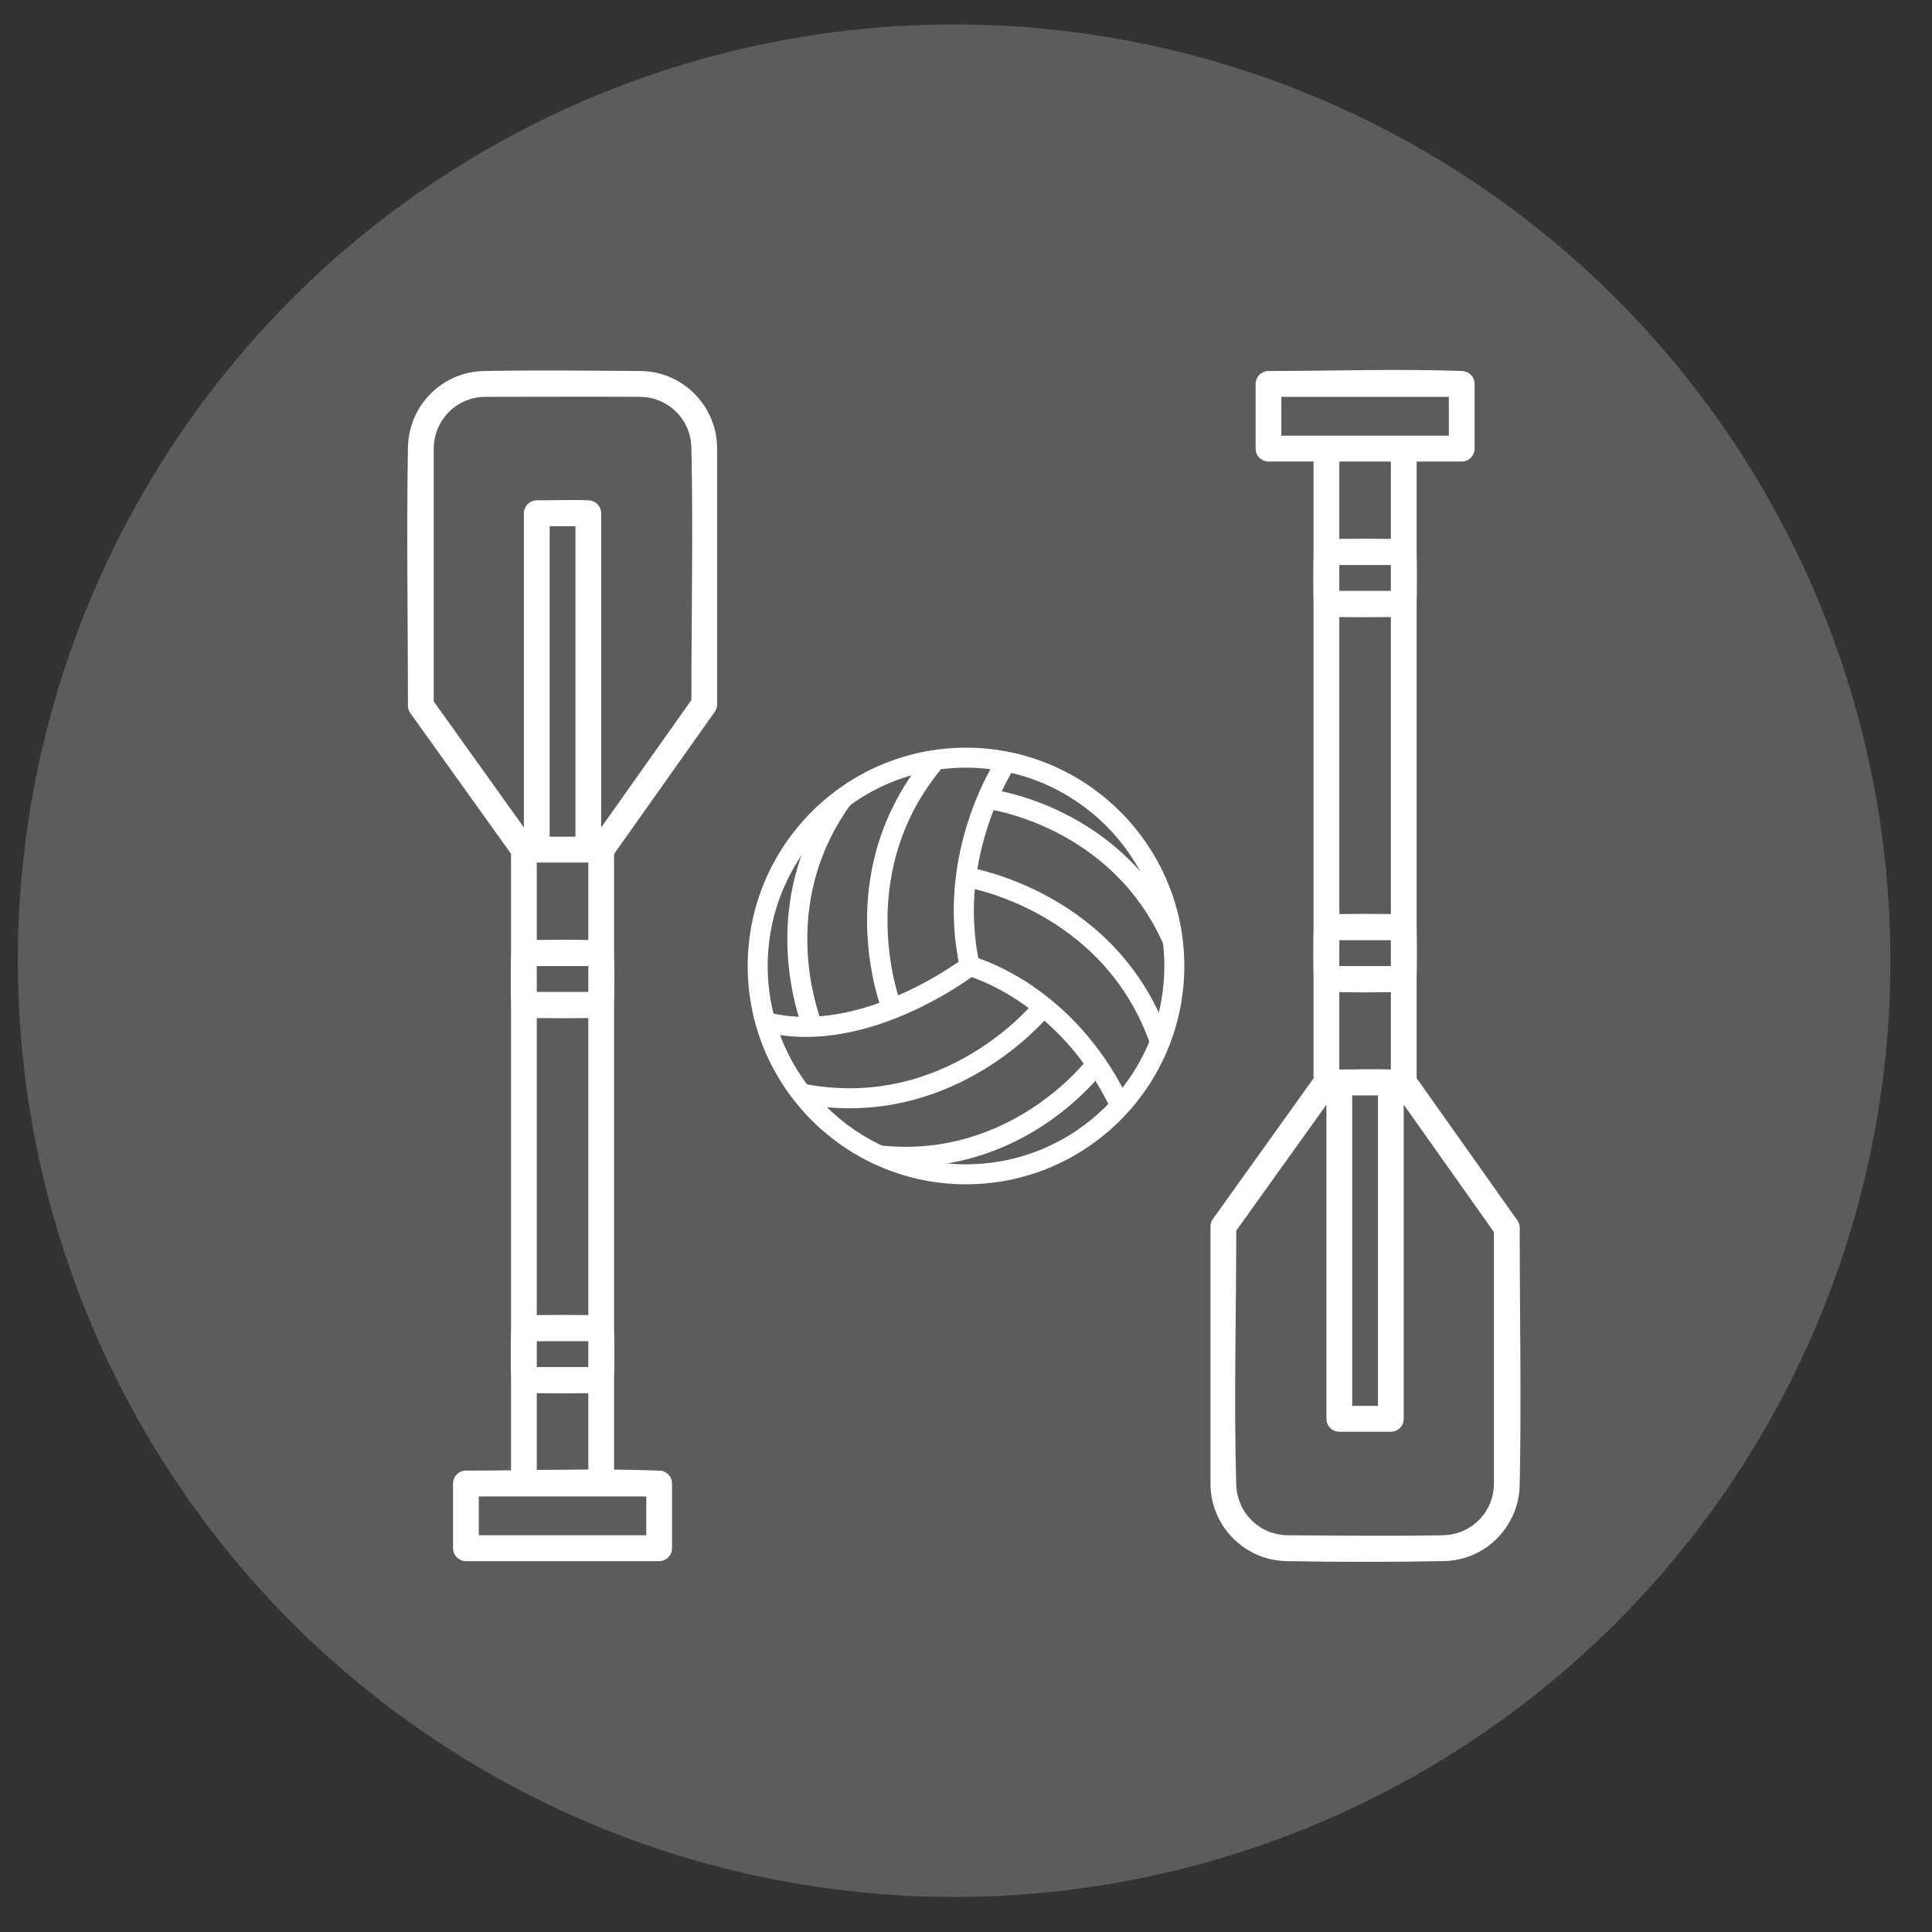 <?xml version="1.0" encoding="utf-8"?>
<!-- Generator: Adobe Illustrator 16.0.0, SVG Export Plug-In . SVG Version: 6.00 Build 0)  -->
<!DOCTYPE svg PUBLIC "-//W3C//DTD SVG 1.1//EN" "http://www.w3.org/Graphics/SVG/1.1/DTD/svg11.dtd">
<svg version="1.1" id="Calque_1" xmlns="http://www.w3.org/2000/svg" xmlns:xlink="http://www.w3.org/1999/xlink" x="0px" y="0px"
	 width="90px" height="90px" viewBox="0 0 90 90" enable-background="new 0 0 90 90" xml:space="preserve">
<rect x="0" y="0" width="90" height="90" fill="#333333" stroke="none"/>
<circle opacity="0.2" fill="#FFFFFF" cx="44.447" cy="44.753" r="43.615"/>
<g>
	<g>
		<g>
			<g>
				<path fill="#FFFFFF" d="M45,55.17c-5.607,0-10.17-4.562-10.17-10.17c0-5.607,4.562-10.17,10.17-10.17
					c5.608,0,10.17,4.562,10.17,10.17C55.17,50.608,50.607,55.17,45,55.17z M45,35.762c-5.094,0-9.238,4.145-9.238,9.238
					c0,5.095,4.145,9.238,9.238,9.238c5.094,0,9.239-4.144,9.239-9.238C54.238,39.906,50.094,35.762,45,35.762z"/>
			</g>
		</g>
	</g>
	<g>
		<g>
			<g>
				<path fill="#FFFFFF" d="M51.771,51.709c-2.411-5.078-6.672-6.247-6.714-6.258l-0.275-0.073l-0.062-0.277
					c-1.193-5.393,1.658-9.7,1.78-9.881l0.772,0.521c-0.027,0.041-2.652,4.022-1.697,8.896c1.058,0.359,4.78,1.92,7.039,6.674
					L51.771,51.709z"/>
			</g>
		</g>
	</g>
	<g>
		<g>
			<g>
				<path fill="#FFFFFF" d="M37.541,48.304c-0.662,0-1.335-0.073-2.005-0.247l0.233-0.902c4.331,1.119,9.074-2.486,9.122-2.523
					l0.57,0.738C45.28,45.507,41.6,48.304,37.541,48.304z"/>
			</g>
		</g>
	</g>
	<g>
		<g>
			<g>
				<path fill="#FFFFFF" d="M53.596,48.688c-2.193-6.333-8.601-7.362-8.665-7.372l0.136-0.922c0.07,0.011,7.026,1.11,9.408,7.99
					L53.596,48.688z"/>
			</g>
		</g>
	</g>
	<g>
		<g>
			<g>
				<path fill="#FFFFFF" d="M54.205,44.005c-2.46-5.574-8.21-6.321-8.269-6.329l0.111-0.925c0.257,0.03,6.336,0.823,9.009,6.877
					L54.205,44.005z"/>
			</g>
		</g>
	</g>
	<g>
		<g>
			<g>
				<path fill="#FFFFFF" d="M41.111,47.134c-0.103-0.26-2.47-6.421,1.979-11.862l0.721,0.59c-4.105,5.021-1.857,10.871-1.833,10.929
					L41.111,47.134z"/>
			</g>
		</g>
	</g>
	<g>
		<g>
			<g>
				<path fill="#FFFFFF" d="M37.344,47.784c-0.487-1.392-1.812-6.289,1.573-10.917l0.751,0.549
					c-3.116,4.262-1.894,8.777-1.445,10.061L37.344,47.784z"/>
			</g>
		</g>
	</g>
	<g>
		<g>
			<g>
				<path fill="#FFFFFF" d="M39.576,51.627c-0.728,0-1.492-0.067-2.29-0.222l0.177-0.915c6.583,1.272,10.676-3.767,10.716-3.818
					l0.73,0.578C48.87,47.3,45.369,51.627,39.576,51.627z"/>
			</g>
		</g>
	</g>
	<g>
		<g>
			<g>
				<path fill="#FFFFFF" d="M42.226,54.356c-0.421,0-0.856-0.022-1.304-0.071l0.1-0.927c6.044,0.656,9.578-3.95,9.614-3.996
					l0.746,0.559C51.238,50.114,47.992,54.356,42.226,54.356z"/>
			</g>
		</g>
	</g>
</g>
<g transform="matrix(1,0,0,1,-1916,-201)">
	<g transform="matrix(0.078,2.52686e-13,3.23451e-12,0.125,1889.63,191.1)">
		<g transform="matrix(11.086,-2.24099e-11,-2.87584e-10,6.946,-20834.8,-1288.53)">
			<path fill="#FFFFFF" d="M1980.64,221.671h-2.429c-0.069-0.002-0.139-0.009-0.201-0.031c-0.201-0.061-0.368-0.214-0.444-0.409
				c-0.035-0.081-0.048-0.165-0.048-0.253v-3.47c0-0.088,0.014-0.172,0.048-0.254c0.076-0.196,0.243-0.349,0.444-0.409
				c0.062-0.02,0.132-0.029,0.201-0.031c3.484,0,6.975-0.128,10.459,0.002c0.09,0.01,0.174,0.029,0.25,0.067
				c0.173,0.083,0.312,0.236,0.368,0.421c0.021,0.066,0.028,0.134,0.028,0.205v3.47c0,0.088-0.014,0.172-0.048,0.253
				c-0.076,0.196-0.243,0.349-0.444,0.409c-0.063,0.023-0.133,0.029-0.202,0.031h-2.429v4.855c0.02,0.928,0.02,1.855,0,2.781v17.347
				c0.02,0.927,0.02,1.855,0,2.781v5.32l5.427,7.63c0.007,0.021,0.021,0.04,0.035,0.061c0.034,0.063,0.062,0.13,0.076,0.2
				c0.014,0.062,0.014,0.079,0.014,0.142c0,4.607,0.097,9.215,0,13.821c-0.014,0.486-0.111,0.969-0.291,1.422
				c-0.125,0.312-0.285,0.607-0.479,0.882c-0.423,0.599-1.006,1.083-1.68,1.386c-0.34,0.155-0.708,0.263-1.082,0.319
				c-0.174,0.027-0.347,0.042-0.521,0.047c-2.852,0.054-5.698,0.053-8.544,0c-0.444-0.013-0.882-0.092-1.298-0.243
				c-0.903-0.323-1.68-0.959-2.173-1.782c-0.153-0.262-0.284-0.541-0.382-0.831c-0.139-0.421-0.208-0.86-0.208-1.305v-13.792
				c0-0.064,0-0.08,0.014-0.143c0.014-0.071,0.041-0.138,0.076-0.201c0.014-0.02,0.028-0.042,0.041-0.061l5.421-7.545v-5.331
				c-0.021-0.923-0.021-1.848,0-2.772v-17.356c-0.021-0.924-0.021-1.848,0-2.772V221.671z M1937.405,242.716l-5.421-7.543
				c-0.014-0.02-0.028-0.041-0.042-0.061c-0.034-0.063-0.062-0.132-0.076-0.202c-0.013-0.062-0.013-0.079-0.013-0.143
				c0-4.63-0.083-9.262,0-13.891c0.013-0.444,0.097-0.883,0.242-1.302c0.09-0.254,0.208-0.502,0.347-0.733
				c0.493-0.822,1.27-1.46,2.172-1.783c0.417-0.15,0.854-0.228,1.298-0.242c2.832-0.054,5.657-0.019,8.488-0.001
				c0.194,0.003,0.389,0.018,0.576,0.046c0.375,0.057,0.743,0.166,1.082,0.321c0.549,0.249,1.041,0.616,1.437,1.072
				c0.34,0.394,0.604,0.85,0.777,1.342c0.16,0.443,0.236,0.91,0.236,1.381v13.715c0,0.063,0,0.08-0.013,0.143
				c-0.014,0.07-0.042,0.137-0.076,0.199c-0.014,0.02-0.028,0.041-0.035,0.061l-5.427,7.63v5.327c0.021,0.922,0.021,1.846,0,2.769
				v17.358c0.021,0.923,0.021,1.847,0,2.769v4.81c0.826,0.008,1.652,0.024,2.477,0.054c0.077,0.008,0.139,0.02,0.209,0.046
				c0.173,0.071,0.319,0.214,0.389,0.393c0.034,0.082,0.048,0.165,0.048,0.254v3.47c0,0.088-0.014,0.171-0.048,0.253
				c-0.077,0.195-0.243,0.349-0.444,0.411c-0.063,0.02-0.133,0.028-0.201,0.03h-10.411c-0.069-0.002-0.139-0.01-0.201-0.03
				c-0.201-0.062-0.368-0.216-0.444-0.411c-0.035-0.082-0.049-0.165-0.049-0.253v-3.47c0-0.071,0.007-0.138,0.028-0.206
				c0.062-0.199,0.215-0.364,0.416-0.441c0.076-0.031,0.16-0.044,0.25-0.047c0.812,0,1.618-0.008,2.429-0.017v-4.843
				c-0.02-0.925-0.02-1.85,0-2.775v-17.352c-0.02-0.926-0.02-1.851,0-2.776V242.716z M1981.334,256.176l-4.859,6.761
				c0,4.556-0.132,9.115,0,13.67c0.014,0.283,0.069,0.563,0.167,0.831c0.076,0.214,0.173,0.417,0.298,0.605
				c0.333,0.494,0.819,0.873,1.374,1.074c0.292,0.102,0.597,0.156,0.903,0.162c2.811,0.017,5.622,0.052,8.432-0.001
				c0.312-0.01,0.625-0.068,0.917-0.18c0.68-0.258,1.249-0.79,1.547-1.453c0.16-0.36,0.243-0.75,0.243-1.144v-13.489l-4.859-6.836
				v16.856c0,0.07-0.007,0.135-0.028,0.201c-0.062,0.198-0.208,0.361-0.402,0.441c-0.063,0.025-0.125,0.042-0.195,0.048
				c-0.021,0.002-0.048,0.002-0.069,0.003h-2.776c-0.021-0.001-0.042-0.001-0.07-0.003c-0.069-0.007-0.131-0.024-0.194-0.048
				c-0.195-0.08-0.34-0.243-0.403-0.441c-0.021-0.066-0.021-0.132-0.028-0.201V256.176z M1938.099,277.197h-2.429v2.082h9.023
				v-2.082h-2.429l0,0H1938.099L1938.099,277.197z M1941.569,271.657c-0.923,0.015-1.853,0.015-2.776,0v4.118
				c0.923-0.011,1.853-0.02,2.776-0.024V271.657z M1984.11,255.681h-1.388v16.657h1.388V255.681z M1941.569,268.868h-2.776v1.387
				h2.776V268.868z M1941.569,251.531c-0.923,0.013-1.853,0.013-2.776,0v15.936c0.923-0.015,1.853-0.015,2.776,0V251.531z
				 M1982.028,254.293L1982.028,254.293c0.923,0,1.853-0.042,2.769,0h0.007v-4.151c-0.923,0.015-1.853,0.015-2.776,0V254.293z
				 M1941.569,248.739h-2.776v1.389h2.776V248.739z M1984.804,248.739v-1.387h-2.776v1.387H1984.804z M1941.569,247.339v-4.151
				h-2.776v4.151C1939.716,247.324,1940.646,247.324,1941.569,247.339z M1982.028,230.015v15.936c0.923-0.015,1.853-0.015,2.776,0
				v-15.936C1983.881,230.028,1982.951,230.028,1982.028,230.015z M1940.875,225.142h-1.388v16.657h1.388V225.142z
				 M1942.263,241.303l4.859-6.835c0-4.52,0.098-9.043,0-13.563c-0.014-0.369-0.09-0.732-0.242-1.071
				c-0.299-0.664-0.868-1.196-1.548-1.453c-0.305-0.116-0.625-0.174-0.951-0.18c-2.783-0.018-5.574,0-8.364,0
				c-0.298,0.001-0.59,0.047-0.875,0.141c-0.166,0.056-0.333,0.129-0.492,0.218c-0.576,0.326-1.021,0.857-1.243,1.48
				c-0.111,0.303-0.166,0.619-0.166,0.94v13.562l4.858,6.762v-16.857c0-0.023,0-0.045,0-0.068c0.007-0.069,0.028-0.135,0.055-0.198
				c0.077-0.19,0.243-0.339,0.438-0.398c0.069-0.02,0.131-0.027,0.201-0.03c0.95,0,1.894-0.043,2.845,0.003
				c0.069,0.011,0.132,0.024,0.194,0.049c0.194,0.08,0.34,0.243,0.402,0.441c0.021,0.066,0.028,0.13,0.028,0.2V241.303z
				 M1984.804,228.612v-1.389h-2.776v1.389H1984.804z M1984.804,225.823v-4.151h-2.776v4.151
				C1982.951,225.808,1983.881,225.808,1984.804,225.823z M1987.927,218.202h-9.023v2.082h2.429l0,0h4.164l0,0h2.429V218.202z"/>
		</g>
	</g>
</g>
</svg>
